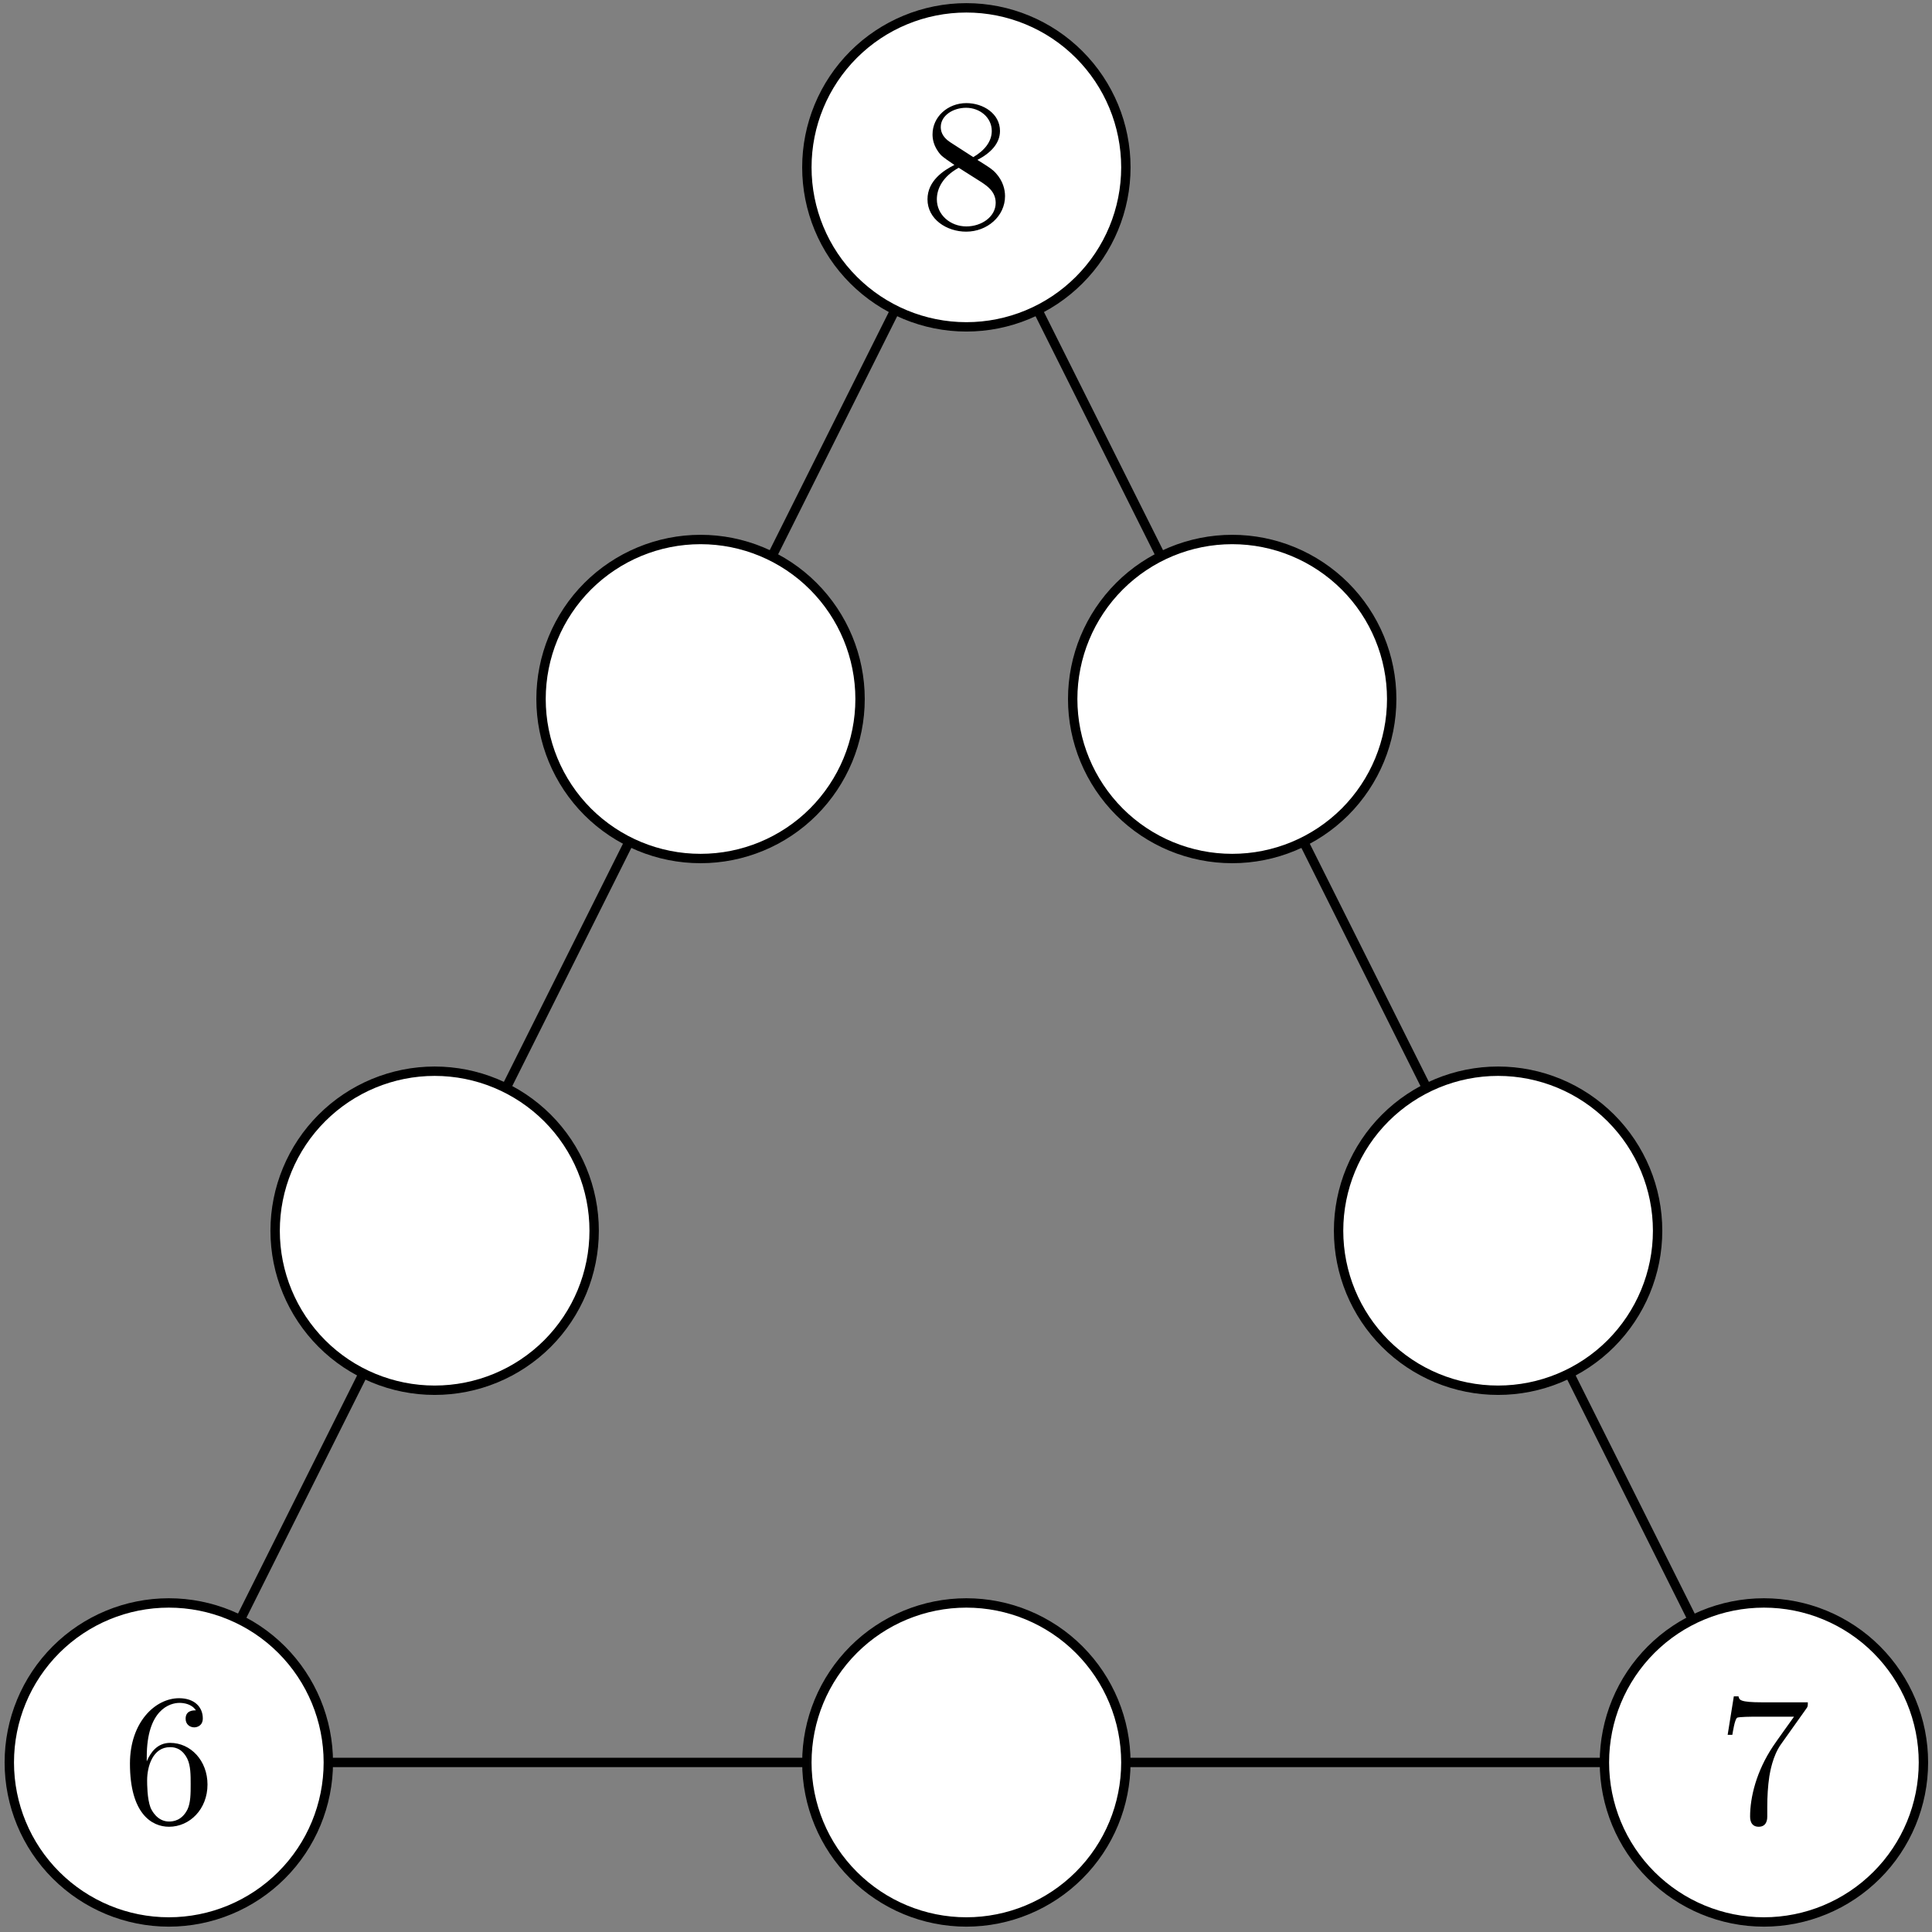 <?xml version='1.0' encoding='UTF-8'?>
<!-- This file was generated by dvisvgm 3.1.1 -->
<svg version='1.1' xmlns='http://www.w3.org/2000/svg' xmlns:xlink='http://www.w3.org/1999/xlink' width='103pt' height='103pt' viewBox='0 -103 103 103'>
<rect x="0" y="-103" width="103" height="103" fill="#808080" stroke="none"/>
<g id='page1'>
<g transform='matrix(1 0 0 -1 0 0)'>
<path d='M9 9.039H94.039L51.52 94.078Z' stroke='#000' fill='none' stroke-width='.5' stroke-miterlimit='10' stroke-linejoin='bevel'/>
<path d='M17.504 9.039C17.504 11.297 16.609 13.457 15.012 15.055C13.418 16.648 11.254 17.543 9 17.543C6.746 17.543 4.582 16.648 2.988 15.055C1.391 13.457 .496 11.297 .496 9.039C.496 6.785 1.391 4.621 2.988 3.027C4.582 1.434 6.746 .535 9 .535C11.254 .535 13.418 1.434 15.012 3.027C16.609 4.621 17.504 6.785 17.504 9.039Z' fill='#fff'/>
<path d='M17.504 9.039C17.504 11.297 16.609 13.457 15.012 15.055C13.418 16.648 11.254 17.543 9 17.543C6.746 17.543 4.582 16.648 2.988 15.055C1.391 13.457 .496 11.297 .496 9.039C.496 6.785 1.391 4.621 2.988 3.027C4.582 1.434 6.746 .535 9 .535C11.254 .535 13.418 1.434 15.012 3.027C16.609 4.621 17.504 6.785 17.504 9.039Z' stroke='#000' fill='none' stroke-width='.5' stroke-miterlimit='10' stroke-linejoin='bevel'/>
<path d='M60.023 9.039C60.023 11.297 59.129 13.457 57.531 15.055C55.938 16.648 53.773 17.543 51.52 17.543S47.102 16.648 45.508 15.055C43.91 13.457 43.016 11.297 43.016 9.039C43.016 6.785 43.91 4.621 45.508 3.027C47.102 1.434 49.266 .535 51.52 .535S55.938 1.434 57.531 3.027C59.129 4.621 60.023 6.785 60.023 9.039Z' fill='#fff'/>
<path d='M60.023 9.039C60.023 11.297 59.129 13.457 57.531 15.055C55.938 16.648 53.773 17.543 51.52 17.543S47.102 16.648 45.508 15.055C43.91 13.457 43.016 11.297 43.016 9.039C43.016 6.785 43.91 4.621 45.508 3.027C47.102 1.434 49.266 .535 51.52 .535S55.938 1.434 57.531 3.027C59.129 4.621 60.023 6.785 60.023 9.039Z' stroke='#000' fill='none' stroke-width='.5' stroke-miterlimit='10' stroke-linejoin='bevel'/>
<path d='M102.543 9.039C102.543 11.297 101.648 13.457 100.051 15.055C98.457 16.648 96.293 17.543 94.039 17.543S89.621 16.648 88.027 15.055C86.43 13.457 85.535 11.297 85.535 9.039C85.535 6.785 86.43 4.621 88.027 3.027C89.621 1.434 91.785 .535 94.039 .535S98.457 1.434 100.051 3.027C101.648 4.621 102.543 6.785 102.543 9.039Z' fill='#fff'/>
<path d='M102.543 9.039C102.543 11.297 101.648 13.457 100.051 15.055C98.457 16.648 96.293 17.543 94.039 17.543S89.621 16.648 88.027 15.055C86.43 13.457 85.535 11.297 85.535 9.039C85.535 6.785 86.43 4.621 88.027 3.027C89.621 1.434 91.785 .535 94.039 .535S98.457 1.434 100.051 3.027C101.648 4.621 102.543 6.785 102.543 9.039Z' stroke='#000' fill='none' stroke-width='.5' stroke-miterlimit='10' stroke-linejoin='bevel'/>
<path d='M88.371 37.387C88.371 39.641 87.473 41.805 85.879 43.398C84.285 44.992 82.121 45.891 79.867 45.891C77.609 45.891 75.449 44.992 73.852 43.398C72.258 41.805 71.363 39.641 71.363 37.387C71.363 35.129 72.258 32.969 73.852 31.371C75.449 29.777 77.609 28.883 79.867 28.883C82.121 28.883 84.285 29.777 85.879 31.371C87.473 32.969 88.371 35.129 88.371 37.387Z' fill='#fff'/>
<path d='M88.371 37.387C88.371 39.641 87.473 41.805 85.879 43.398C84.285 44.992 82.121 45.891 79.867 45.891C77.609 45.891 75.449 44.992 73.852 43.398C72.258 41.805 71.363 39.641 71.363 37.387C71.363 35.129 72.258 32.969 73.852 31.371C75.449 29.777 77.609 28.883 79.867 28.883C82.121 28.883 84.285 29.777 85.879 31.371C87.473 32.969 88.371 35.129 88.371 37.387Z' stroke='#000' fill='none' stroke-width='.5' stroke-miterlimit='10' stroke-linejoin='bevel'/>
<path d='M74.195 65.734C74.195 67.988 73.301 70.152 71.707 71.746C70.109 73.34 67.949 74.238 65.691 74.238C63.438 74.238 61.273 73.34 59.68 71.746C58.086 70.152 57.188 67.988 57.188 65.734C57.188 63.477 58.086 61.316 59.68 59.719C61.273 58.125 63.438 57.23 65.691 57.23C67.949 57.23 70.109 58.125 71.707 59.719C73.301 61.316 74.195 63.477 74.195 65.734Z' fill='#fff'/>
<path d='M74.195 65.734C74.195 67.988 73.301 70.152 71.707 71.746C70.109 73.34 67.949 74.238 65.691 74.238C63.438 74.238 61.273 73.34 59.68 71.746C58.086 70.152 57.188 67.988 57.188 65.734C57.188 63.477 58.086 61.316 59.68 59.719C61.273 58.125 63.438 57.23 65.691 57.23C67.949 57.23 70.109 58.125 71.707 59.719C73.301 61.316 74.195 63.477 74.195 65.734Z' stroke='#000' fill='none' stroke-width='.5' stroke-miterlimit='10' stroke-linejoin='bevel'/>
<path d='M60.023 94.078C60.023 96.336 59.129 98.496 57.531 100.094C55.938 101.687 53.773 102.582 51.52 102.582S47.102 101.687 45.508 100.094C43.91 98.496 43.016 96.336 43.016 94.078C43.016 91.824 43.91 89.66 45.508 88.066C47.102 86.473 49.266 85.574 51.52 85.574S55.938 86.473 57.531 88.066C59.129 89.66 60.023 91.824 60.023 94.078Z' fill='#fff'/>
<path d='M60.023 94.078C60.023 96.336 59.129 98.496 57.531 100.094C55.938 101.687 53.773 102.582 51.52 102.582S47.102 101.687 45.508 100.094C43.91 98.496 43.016 96.336 43.016 94.078C43.016 91.824 43.91 89.66 45.508 88.066C47.102 86.473 49.266 85.574 51.52 85.574S55.938 86.473 57.531 88.066C59.129 89.66 60.023 91.824 60.023 94.078Z' stroke='#000' fill='none' stroke-width='.5' stroke-miterlimit='10' stroke-linejoin='bevel'/>
<path d='M45.852 65.734C45.852 67.988 44.953 70.152 43.359 71.746C41.766 73.34 39.602 74.238 37.348 74.238C35.09 74.238 32.93 73.34 31.332 71.746C29.738 70.152 28.844 67.988 28.844 65.734C28.844 63.477 29.738 61.316 31.332 59.719C32.93 58.125 35.09 57.23 37.348 57.23C39.602 57.23 41.766 58.125 43.359 59.719C44.953 61.316 45.852 63.477 45.852 65.734Z' fill='#fff'/>
<path d='M45.852 65.734C45.852 67.988 44.953 70.152 43.359 71.746C41.766 73.34 39.602 74.238 37.348 74.238C35.09 74.238 32.93 73.34 31.332 71.746C29.738 70.152 28.844 67.988 28.844 65.734C28.844 63.477 29.738 61.316 31.332 59.719C32.93 58.125 35.09 57.23 37.348 57.23C39.602 57.23 41.766 58.125 43.359 59.719C44.953 61.316 45.852 63.477 45.852 65.734Z' stroke='#000' fill='none' stroke-width='.5' stroke-miterlimit='10' stroke-linejoin='bevel'/>
<path d='M31.676 37.387C31.676 39.641 30.781 41.805 29.188 43.398C27.59 44.992 25.43 45.891 23.172 45.891C20.918 45.891 18.754 44.992 17.16 43.398C15.566 41.805 14.668 39.641 14.668 37.387C14.668 35.129 15.566 32.969 17.16 31.371C18.754 29.777 20.918 28.883 23.172 28.883C25.43 28.883 27.59 29.777 29.188 31.371C30.781 32.969 31.676 35.129 31.676 37.387Z' fill='#fff'/>
<path d='M31.676 37.387C31.676 39.641 30.781 41.805 29.188 43.398C27.59 44.992 25.43 45.891 23.172 45.891C20.918 45.891 18.754 44.992 17.16 43.398C15.566 41.805 14.668 39.641 14.668 37.387C14.668 35.129 15.566 32.969 17.16 31.371C18.754 29.777 20.918 28.883 23.172 28.883C25.43 28.883 27.59 29.777 29.188 31.371C30.781 32.969 31.676 35.129 31.676 37.387Z' stroke='#000' fill='none' stroke-width='.5' stroke-miterlimit='10' stroke-linejoin='bevel'/>
<path d='M50.653 95.421C50.194 95.72 50.155 96.059 50.155 96.228C50.155 96.836 50.802 97.254 51.509 97.254C52.236 97.254 52.874 96.736 52.874 96.019C52.874 95.451 52.486 94.973 51.888 94.624L50.653 95.421ZM52.107 94.475C52.824 94.843 53.312 95.361 53.312 96.019C53.312 96.935 52.426 97.503 51.519 97.503C50.523 97.503 49.716 96.766 49.716 95.84C49.716 95.66 49.736 95.212 50.155 94.744C50.264 94.624 50.633 94.375 50.882 94.206C50.304 93.917 49.447 93.359 49.447 92.373C49.447 91.317 50.463 90.65 51.509 90.65C52.635 90.65 53.581 91.476 53.581 92.542C53.581 92.901 53.472 93.349 53.093 93.768C52.904 93.977 52.745 94.077 52.107 94.475ZM51.111 94.056L52.336 93.28C52.615 93.09 53.083 92.791 53.083 92.184C53.083 91.447 52.336 90.929 51.519 90.929C50.663 90.929 49.946 91.547 49.946 92.373C49.946 92.951 50.264 93.588 51.111 94.056Z'/>
<path d='M7.824 9.097V9.336C7.824 11.856 9.059 12.215 9.567 12.215C9.807 12.215 10.225 12.155 10.444 11.816C10.295 11.816 9.896 11.816 9.896 11.368C9.896 11.06 10.135 10.91 10.354 10.91C10.514 10.91 10.812 11 10.812 11.388C10.812 11.986 10.374 12.464 9.547 12.464C8.272 12.464 6.928 11.179 6.928 8.978C6.928 6.318 8.083 5.611 9.01 5.611C10.115 5.611 11.062 6.547 11.062 7.862C11.062 9.127 10.175 10.083 9.069 10.083C8.392 10.083 8.023 9.575 7.824 9.097ZM9.01 5.89C8.382 5.89 8.083 6.487 8.023 6.637C7.844 7.105 7.844 7.902 7.844 8.081C7.844 8.858 8.163 9.854 9.059 9.854C9.219 9.854 9.677 9.854 9.986 9.237C10.165 8.868 10.165 8.36 10.165 7.872C10.165 7.394 10.165 6.896 9.996 6.537C9.697 5.94 9.239 5.89 9.01 5.89Z'/>
<path d='M96.29 11.896C96.38 12.016 96.38 12.036 96.38 12.245H93.959C92.744 12.245 92.724 12.374 92.684 12.564H92.435L92.106 10.512H92.355C92.385 10.671 92.475 11.299 92.604 11.418C92.674 11.478 93.451 11.478 93.581 11.478H95.643C95.533 11.319 94.746 10.233 94.527 9.904C93.63 8.559 93.302 7.175 93.302 6.159C93.302 6.059 93.302 5.611 93.76 5.611C94.218 5.611 94.218 6.059 94.218 6.159V6.667C94.218 7.215 94.248 7.762 94.328 8.3C94.368 8.529 94.507 9.386 94.945 10.004L96.29 11.896Z'/>
</g>
</g>
</svg>